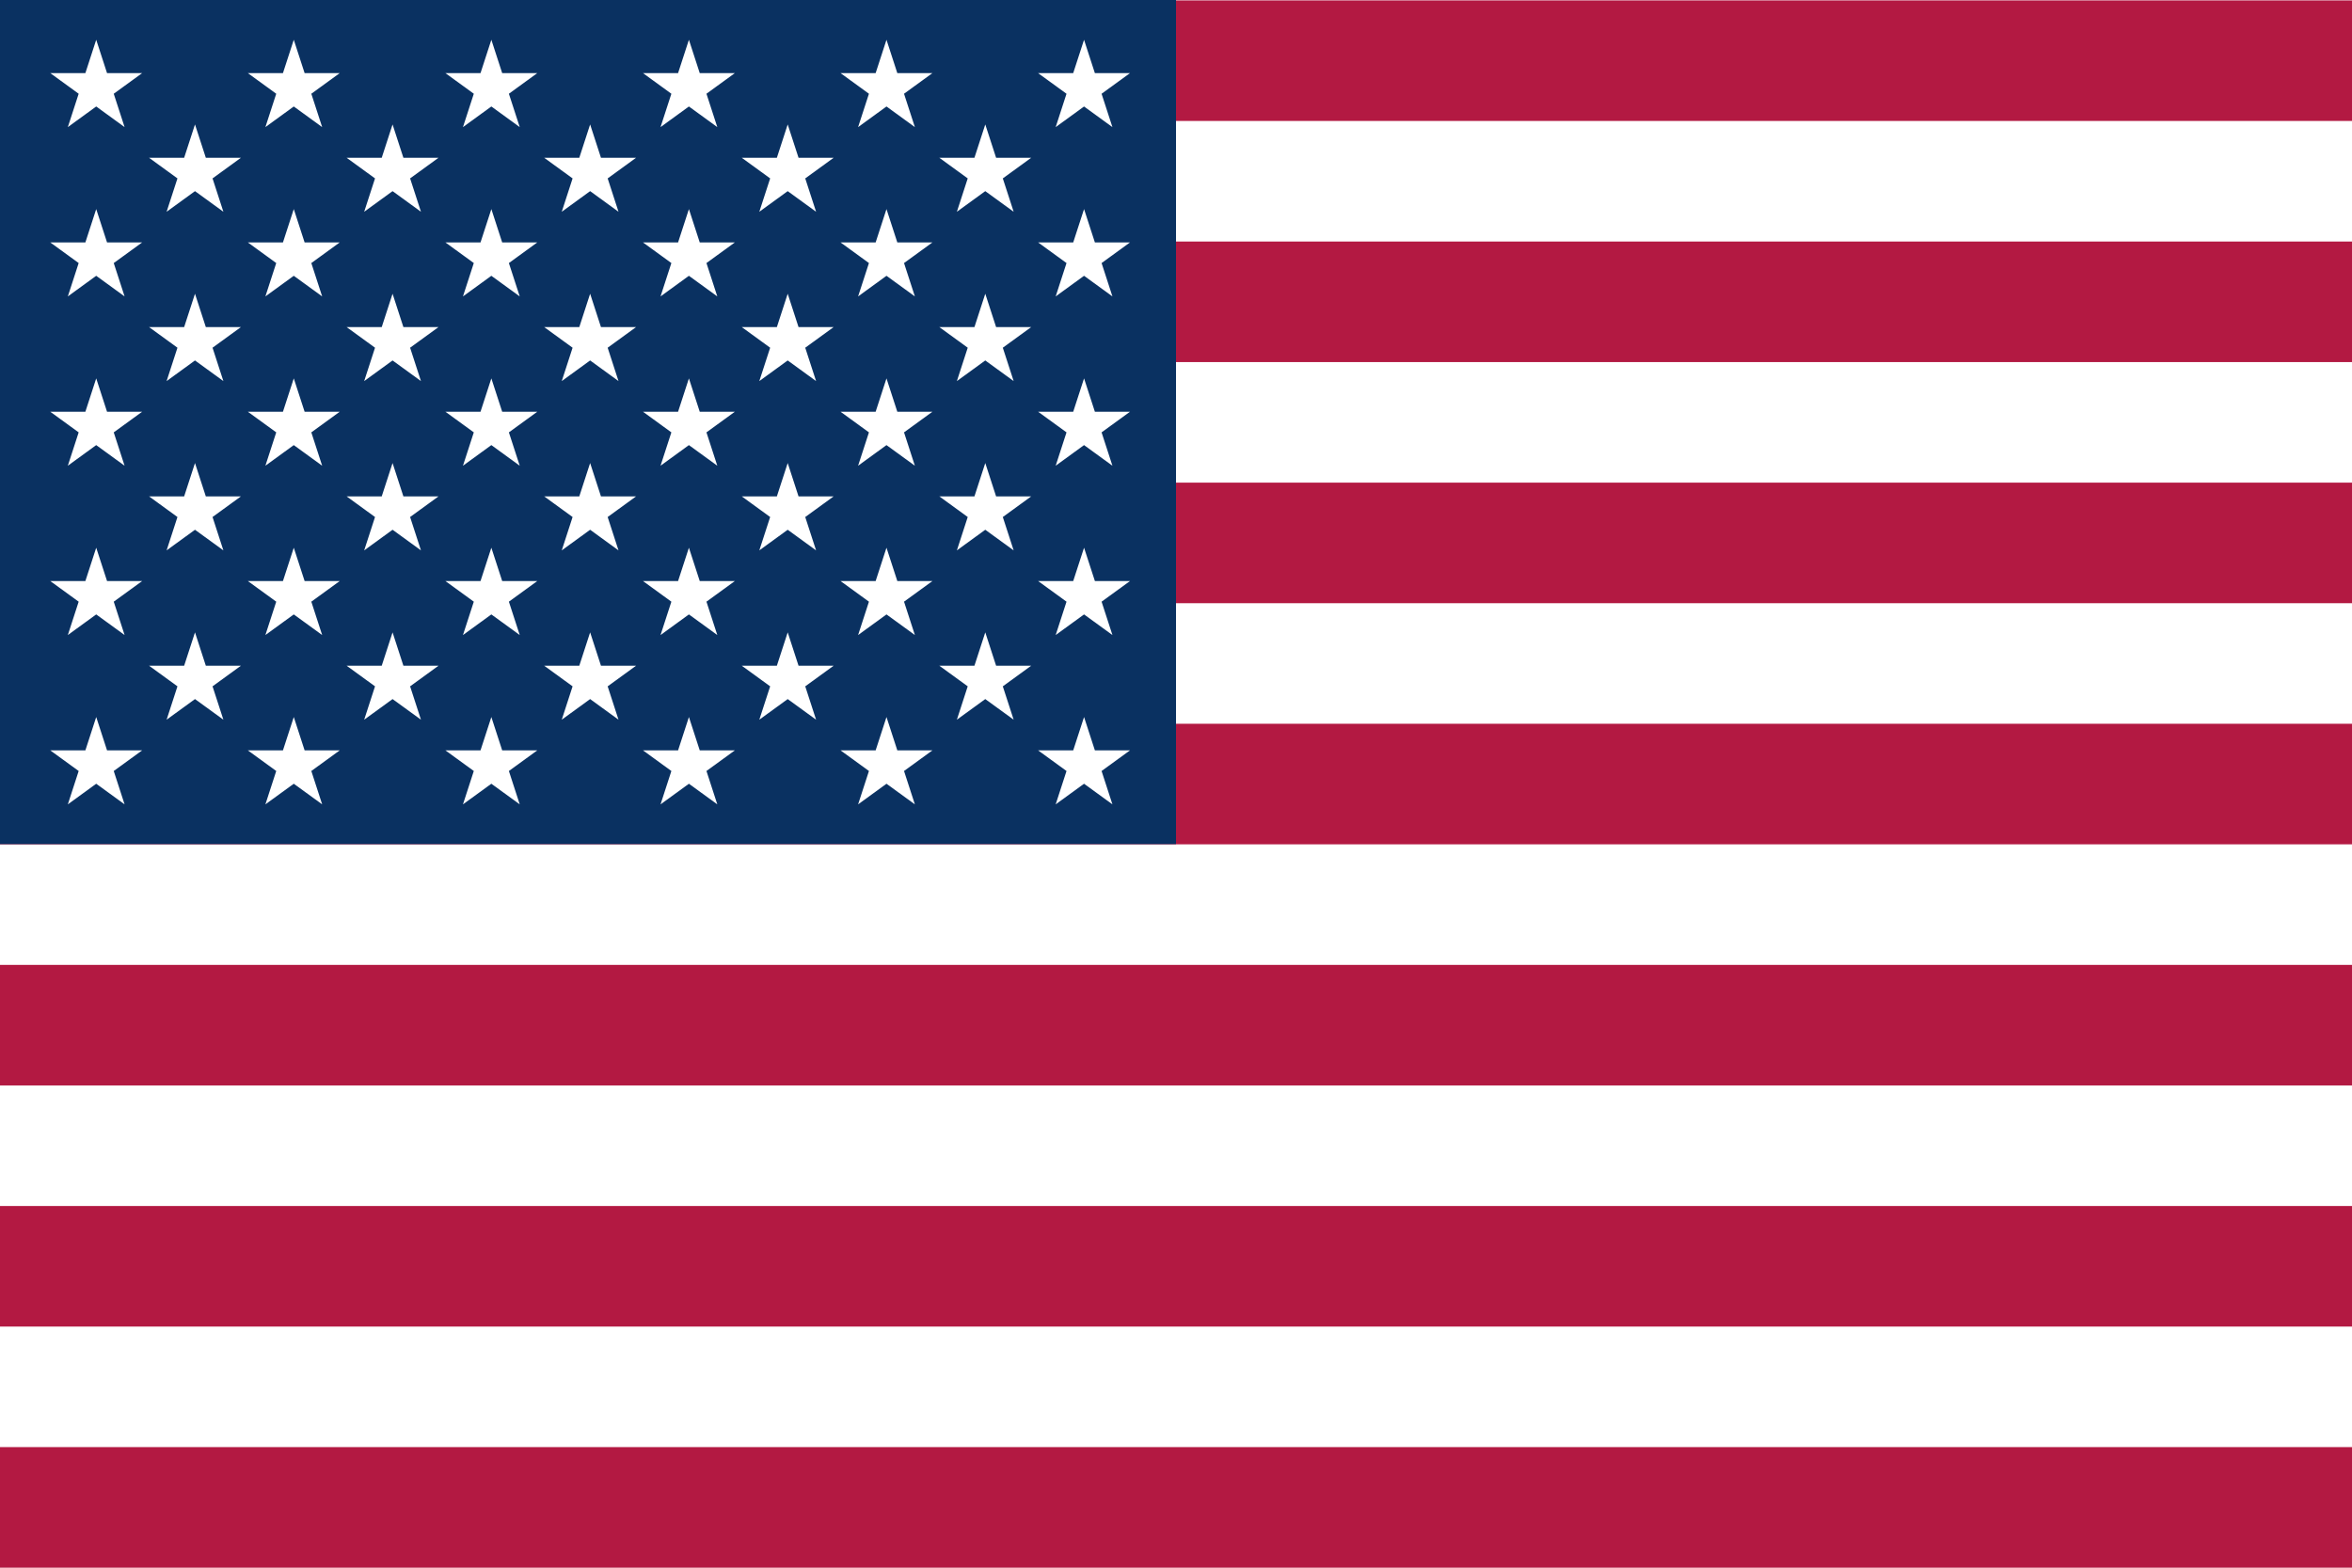 <?xml version="1.0" encoding="UTF-8" standalone="no"?>
<svg
   height="650"
   viewBox="0 0 975 650"
   width="975"
   version="1.1"
   id="svg124"
   sodipodi:docname="rect.svg"
   inkscape:version="1.2.2 (732a01da63, 2022-12-09)"
   xmlns:inkscape="http://www.inkscape.org/namespaces/inkscape"
   xmlns:sodipodi="http://sodipodi.sourceforge.net/DTD/sodipodi-0.dtd"
   xmlns="http://www.w3.org/2000/svg"
   xmlns:svg="http://www.w3.org/2000/svg">
  <defs
     id="defs128" />
  <sodipodi:namedview
     id="namedview126"
     pagecolor="#505050"
     bordercolor="#eeeeee"
     borderopacity="1"
     inkscape:showpageshadow="0"
     inkscape:pageopacity="0"
     inkscape:pagecheckerboard="0"
     inkscape:deskcolor="#505050"
     showgrid="false"
     inkscape:zoom="1.2625641"
     inkscape:cx="348.49716"
     inkscape:cy="324.73599"
     inkscape:window-width="2560"
     inkscape:window-height="1377"
     inkscape:window-x="1912"
     inkscape:window-y="-8"
     inkscape:window-maximized="1"
     inkscape:current-layer="svg124" />
  <path
     d="m0 650h975v-650h-975z"
     fill="#fff"
     stroke-width="1.334"
     id="path2" />
  <g
     fill="#b22234"
     transform="matrix(1.335 0 0 -1.333 0 650)"
     id="g18"
     style="fill:#b31942;fill-opacity:1">
    <path
       d="m0 450h730.588v37.5h-730.588z"
       id="path4"
       style="fill:#b31942;fill-opacity:1" />
    <path
       d="m0 375h730.588v37.499h-730.588z"
       id="path6"
       style="fill:#b31942;fill-opacity:1" />
    <path
       d="m0 300h730.588v37.5h-730.588z"
       id="path8"
       style="fill:#b31942;fill-opacity:1" />
    <path
       d="m0 225h730.588v37.5h-730.588z"
       id="path10"
       style="fill:#b31942;fill-opacity:1" />
    <path
       d="m0 150h730.588v37.499h-730.588z"
       id="path12"
       style="fill:#b31942;fill-opacity:1" />
    <path
       d="m0 75h730.588v37.5h-730.588z"
       id="path14"
       style="fill:#b31942;fill-opacity:1" />
    <path
       d="m0 0h730.588v37.5h-730.588z"
       id="path16"
       style="fill:#b31942;fill-opacity:1" />
  </g>
  <path
     d="m0 350h487.5v-350h-487.5z"
     fill="#3c3b6e"
     stroke-width="1.333"
     id="path20"
     style="fill:#0a3161;fill-opacity:1" />
  <g
     fill="#fff"
     id="g122">
    <path
       d="m0 0-3.372-10.375h-10.91l8.828-6.414-3.371-10.375 8.824 6.414 8.824-6.414-3.371 10.375 8.828 6.414h-10.91z"
       transform="matrix(1.333 0 0 -1.333 39.884 16.49)"
       id="path22" />
    <path
       d="m0 0-3.371-10.375h-10.91l8.825-6.412-3.372-10.377 8.826 6.413 8.827-6.413-3.371 10.375 8.828 6.414h-10.911z"
       transform="matrix(1.333 0 0 -1.333 121.784 16.49)"
       id="path24" />
    <path
       d="m0 0-3.371-10.375h-10.91l8.825-6.412-3.372-10.377 8.826 6.413 8.826-6.413-3.371 10.375 8.824 6.414h-10.906z"
       transform="matrix(1.333 0 0 -1.333 203.685 16.49)"
       id="path26" />
    <path
       d="m0 0-3.371-10.375h-10.905l8.823-6.414-3.371-10.375 8.826 6.413 8.826-6.413-3.372 10.377 8.825 6.412h-10.91z"
       transform="matrix(1.333 0 0 -1.333 285.581 16.49)"
       id="path28" />
    <path
       d="m0 0-3.371-10.375h-10.91l8.828-6.414-3.371-10.375 8.826 6.413 8.826-6.413-3.371 10.377 8.824 6.412h-10.909z"
       transform="matrix(1.333 0 0 -1.333 367.482 16.49)"
       id="path30" />
    <path
       d="m0 0-3.371-10.375 8.824 6.414 8.824-6.414-3.371 10.375 8.828 6.414h-10.91l-3.371 10.375-3.371-10.375h-10.91z"
       transform="matrix(1.333 0 0 -1.333 442.112 38.875)"
       id="path32" />
    <path
       d="m0 0-3.372-10.375h-10.905l8.824-6.41-3.371-10.375 8.826 6.41 8.827-6.41-3.372 10.376 8.824 6.409h-10.909z"
       transform="matrix(1.333 0 0 -1.333 80.831 51.594)"
       id="path34" />
    <path
       d="m0 0-3.372-10.375h-10.909l8.828-6.412-3.371-10.373 8.826 6.41 8.826-6.41-3.371 10.376 8.824 6.409h-10.909z"
       transform="matrix(1.333 0 0 -1.333 162.732 51.594)"
       id="path36" />
    <path
       d="m0 0-3.372-10.375h-10.909l8.828-6.412-3.371-10.373 8.824 6.411 8.824-6.411-3.371 10.373 8.828 6.412h-10.909z"
       transform="matrix(1.333 0 0 -1.333 244.633 51.594)"
       id="path38" />
    <path
       d="m0 0-3.372-10.375h-10.908l8.824-6.409-3.372-10.376 8.826 6.41 8.826-6.41-3.37 10.373 8.827 6.412h-10.909z"
       transform="matrix(1.333 0 0 -1.333 326.534 51.594)"
       id="path40" />
    <path
       d="m0 0-3.373-10.375h-10.909l8.824-6.409-3.371-10.376 8.826 6.41 8.826-6.41-3.371 10.375 8.824 6.41h-10.905z"
       transform="matrix(1.333 0 0 -1.333 408.436 51.594)"
       id="path42" />
    <path
       d="m0 0-3.371-10.375h-10.911l8.827-6.411-3.37-10.374 8.824 6.411 8.824-6.411-3.37 10.374 8.827 6.411h-10.91z"
       transform="matrix(1.333 0 0 -1.333 39.884 86.693)"
       id="path44" />
    <path
       d="m0 0-3.371-10.375h-10.91l8.824-6.409-3.371-10.376 8.826 6.41 8.827-6.41-3.371 10.374 8.828 6.411h-10.911z"
       transform="matrix(1.333 0 0 -1.333 121.784 86.693)"
       id="path46" />
    <path
       d="m0 0-3.371-10.375h-10.91l8.824-6.409-3.371-10.376 8.826 6.41 8.826-6.41-3.371 10.374 8.824 6.411h-10.906z"
       transform="matrix(1.333 0 0 -1.333 203.685 86.693)"
       id="path48" />
    <path
       d="m0 0-3.371-10.375h-10.905l8.823-6.41-3.371-10.375 8.826 6.41 8.826-6.41-3.371 10.376 8.824 6.409h-10.91z"
       transform="matrix(1.333 0 0 -1.333 285.581 86.693)"
       id="path50" />
    <path
       d="m0 0-3.371-10.375h-10.91l8.827-6.411-3.37-10.374 8.826 6.41 8.826-6.41-3.371 10.376 8.824 6.409h-10.91z"
       transform="matrix(1.333 0 0 -1.333 367.482 86.693)"
       id="path52" />
    <path
       d="m0 0-3.371-10.375h-10.91l8.827-6.411-3.37-10.374 8.824 6.411 8.824-6.411-3.37 10.374 8.827 6.411h-10.91z"
       transform="matrix(1.333 0 0 -1.333 449.383 86.693)"
       id="path54" />
    <path
       d="m0 0-3.371-10.375h-10.906l8.824-6.413-3.371-10.376 8.826 6.413 8.827-6.413-3.372 10.377 8.824 6.412h-10.91z"
       transform="matrix(1.333 0 0 -1.333 80.831 121.792)"
       id="path56" />
    <path
       d="m0 0-3.371-10.375h-10.91l8.828-6.414-3.371-10.375 8.826 6.413 8.826-6.413-3.372 10.377 8.825 6.412h-10.91z"
       transform="matrix(1.333 0 0 -1.333 162.732 121.792)"
       id="path58" />
    <path
       d="m0 0-3.371-10.375h-10.91l8.828-6.414-3.371-10.375 8.824 6.414 8.824-6.414-3.371 10.375 8.828 6.414h-10.91z"
       transform="matrix(1.333 0 0 -1.333 244.633 121.792)"
       id="path60" />
    <path
       d="m0 0-3.371-10.375h-10.909l8.824-6.412-3.372-10.377 8.826 6.413 8.826-6.413-3.371 10.375 8.828 6.414h-10.91z"
       transform="matrix(1.333 0 0 -1.333 326.534 121.792)"
       id="path62" />
    <path
       d="m0 0-3.371-10.375h-10.911l8.825-6.411-3.372-10.378 8.826 6.413 8.826-6.413-3.371 10.376 8.824 6.413h-10.906z"
       transform="matrix(1.333 0 0 -1.333 408.436 121.792)"
       id="path64" />
    <path
       d="m0 0-3.371-10.375h-10.911l8.828-6.414-3.371-10.374 8.824 6.413 8.824-6.413-3.371 10.374 8.828 6.414h-10.91z"
       transform="matrix(1.333 0 0 -1.333 39.884 156.891)"
       id="path66" />
    <path
       d="m0 0-3.371-10.375h-10.91l8.825-6.412-3.372-10.376 8.826 6.412 8.827-6.412-3.371 10.374 8.828 6.414h-10.911z"
       transform="matrix(1.333 0 0 -1.333 121.784 156.891)"
       id="path68" />
    <path
       d="m0 0-3.371-10.375h-10.91l8.825-6.412-3.372-10.376 8.826 6.413 8.826-6.413-3.371 10.374 8.824 6.414h-10.906z"
       transform="matrix(1.333 0 0 -1.333 203.685 156.891)"
       id="path70" />
    <path
       d="m0 0-3.371-10.375h-10.905l8.823-6.414-3.371-10.374 8.826 6.413 8.826-6.413-3.372 10.376 8.825 6.412h-10.91z"
       transform="matrix(1.333 0 0 -1.333 285.581 156.891)"
       id="path72" />
    <path
       d="m0 0-3.371-10.375h-10.91l8.828-6.414-3.371-10.374 8.826 6.412 8.826-6.412-3.371 10.376 8.824 6.412h-10.91z"
       transform="matrix(1.333 0 0 -1.333 367.482 156.891)"
       id="path74" />
    <path
       d="m0 0-3.371-10.375h-10.91l8.828-6.414-3.371-10.374 8.824 6.413 8.824-6.413-3.371 10.374 8.828 6.414h-10.91z"
       transform="matrix(1.333 0 0 -1.333 449.383 156.891)"
       id="path76" />
    <path
       d="m0 0-3.371-10.375h-10.906l8.824-6.414-3.371-10.375 8.826 6.413 8.827-6.413-3.372 10.377 8.824 6.412h-10.91z"
       transform="matrix(1.333 0 0 -1.333 80.831 191.99)"
       id="path78" />
    <path
       d="m0 0-3.371-10.375h-10.91l8.828-6.415-3.371-10.374 8.826 6.413 8.826-6.413-3.372 10.377 8.825 6.412h-10.91z"
       transform="matrix(1.333 0 0 -1.333 162.732 191.99)"
       id="path80" />
    <path
       d="m0 0-3.371-10.375h-10.91l8.828-6.415-3.371-10.374 8.824 6.414 8.824-6.414-3.371 10.374 8.828 6.415h-10.91z"
       transform="matrix(1.333 0 0 -1.333 244.633 191.99)"
       id="path82" />
    <path
       d="m0 0-3.371-10.375h-10.909l8.824-6.412-3.372-10.377 8.826 6.413 8.826-6.413-3.371 10.374 8.828 6.415h-10.91z"
       transform="matrix(1.333 0 0 -1.333 326.534 191.99)"
       id="path84" />
    <path
       d="m0 0-3.372-10.375h-10.91l8.824-6.412-3.371-10.377 8.826 6.413 8.826-6.413-3.371 10.375 8.824 6.414h-10.906z"
       transform="matrix(1.333 0 0 -1.333 408.436 191.99)"
       id="path86" />
    <path
       d="m0 0-3.372-10.375h-10.91l8.827-6.411-3.37-10.374 8.824 6.411 8.824-6.411-3.37 10.374 8.827 6.411h-10.909z"
       transform="matrix(1.333 0 0 -1.333 39.884 227.094)"
       id="path88" />
    <path
       d="m0 0-3.372-10.375h-10.909l8.824-6.409-3.371-10.376 8.826 6.41 8.827-6.41-3.371 10.374 8.828 6.411h-10.91z"
       transform="matrix(1.333 0 0 -1.333 121.784 227.094)"
       id="path90" />
    <path
       d="m0 0-3.372-10.375h-10.909l8.824-6.409-3.371-10.376 8.826 6.41 8.826-6.41-3.371 10.374 8.824 6.411h-10.905z"
       transform="matrix(1.333 0 0 -1.333 203.685 227.094)"
       id="path92" />
    <path
       d="m0 0-3.372-10.375h-10.904l8.823-6.411-3.371-10.374 8.826 6.41 8.826-6.41-3.371 10.376 8.824 6.409h-10.909z"
       transform="matrix(1.333 0 0 -1.333 285.581 227.094)"
       id="path94" />
    <path
       d="m0 0-3.372-10.375h-10.909l8.827-6.411-3.37-10.374 8.826 6.41 8.826-6.41-3.371 10.376 8.824 6.409h-10.909z"
       transform="matrix(1.333 0 0 -1.333 367.482 227.094)"
       id="path96" />
    <path
       d="m0 0-3.372-10.375h-10.909l8.827-6.411-3.37-10.374 8.824 6.411 8.824-6.411-3.37 10.374 8.827 6.411h-10.909z"
       transform="matrix(1.333 0 0 -1.333 449.383 227.094)"
       id="path98" />
    <path
       d="m0 0-3.371 10.375-3.371-10.375h-10.906l8.824-6.41-3.371-10.375 8.826 6.41 8.827-6.41-3.372 10.377 8.824 6.408z"
       transform="matrix(1.333 0 0 -1.333 85.326 276.026)"
       id="path100" />
    <path
       d="m0 0-3.371 10.375-3.371-10.375h-10.91l8.828-6.411-3.371-10.374 8.826 6.41 8.826-6.41-3.372 10.376 8.825 6.409z"
       transform="matrix(1.333 0 0 -1.333 167.227 276.026)"
       id="path102" />
    <path
       d="m0 0-3.371 10.375-3.371-10.375h-10.91l8.828-6.411-3.371-10.374 8.824 6.411 8.824-6.411-3.371 10.374 8.828 6.411z"
       transform="matrix(1.333 0 0 -1.333 249.128 276.026)"
       id="path104" />
    <path
       d="m0 0-3.371 10.375-3.371-10.375h-10.909l8.824-6.409-3.372-10.376 8.826 6.41 8.826-6.41-3.37 10.374 8.827 6.411z"
       transform="matrix(1.333 0 0 -1.333 331.029 276.026)"
       id="path106" />
    <path
       d="m0 0-3.37 10.375-3.371-10.375h-10.911l8.824-6.408-3.371-10.377 8.826 6.41 8.826-6.41-3.371 10.375 8.824 6.41z"
       transform="matrix(1.333 0 0 -1.333 412.93 276.026)"
       id="path108" />
    <path
       d="m3.371 4.641-3.37 10.375-3.371-10.375h-10.911l8.828-6.414-3.371-10.375 8.824 6.414 8.824-6.414-3.371 10.375 8.828 6.414z"
       transform="matrix(1.333 0 0 -1.333 39.883 317.313)"
       id="path110" />
    <path
       d="m0 0-3.371 10.375-3.371-10.375h-10.91l8.825-6.412-3.372-10.377 8.826 6.413 8.827-6.413-3.371 10.375 8.828 6.414z"
       transform="matrix(1.333 0 0 -1.333 126.279 311.125)"
       id="path112" />
    <path
       d="m0 0-3.371 10.375-3.371-10.375h-10.91l8.825-6.412-3.372-10.377 8.826 6.413 8.826-6.413-3.371 10.375 8.824 6.414z"
       transform="matrix(1.333 0 0 -1.333 208.18 311.125)"
       id="path114" />
    <path
       d="m0 0-3.371 10.375-3.371-10.375h-10.905l8.824-6.414-3.372-10.375 8.826 6.413 8.826-6.413-3.372 10.377 8.825 6.412z"
       transform="matrix(1.333 0 0 -1.333 290.076 311.125)"
       id="path116" />
    <path
       d="m0 0-3.371 10.375-3.371-10.375h-10.91l8.828-6.414-3.371-10.375 8.826 6.413 8.826-6.413-3.372 10.377 8.825 6.412z"
       transform="matrix(1.333 0 0 -1.333 371.977 311.125)"
       id="path118" />
    <path
       d="m3.371 4.641-3.371 10.375-3.371-10.375h-10.91l8.828-6.414-3.371-10.375 8.824 6.414 8.824-6.414-3.371 10.375 8.828 6.414z"
       transform="matrix(1.333 0 0 -1.333 449.383 317.313)"
       id="path120" />
  </g>
</svg>
